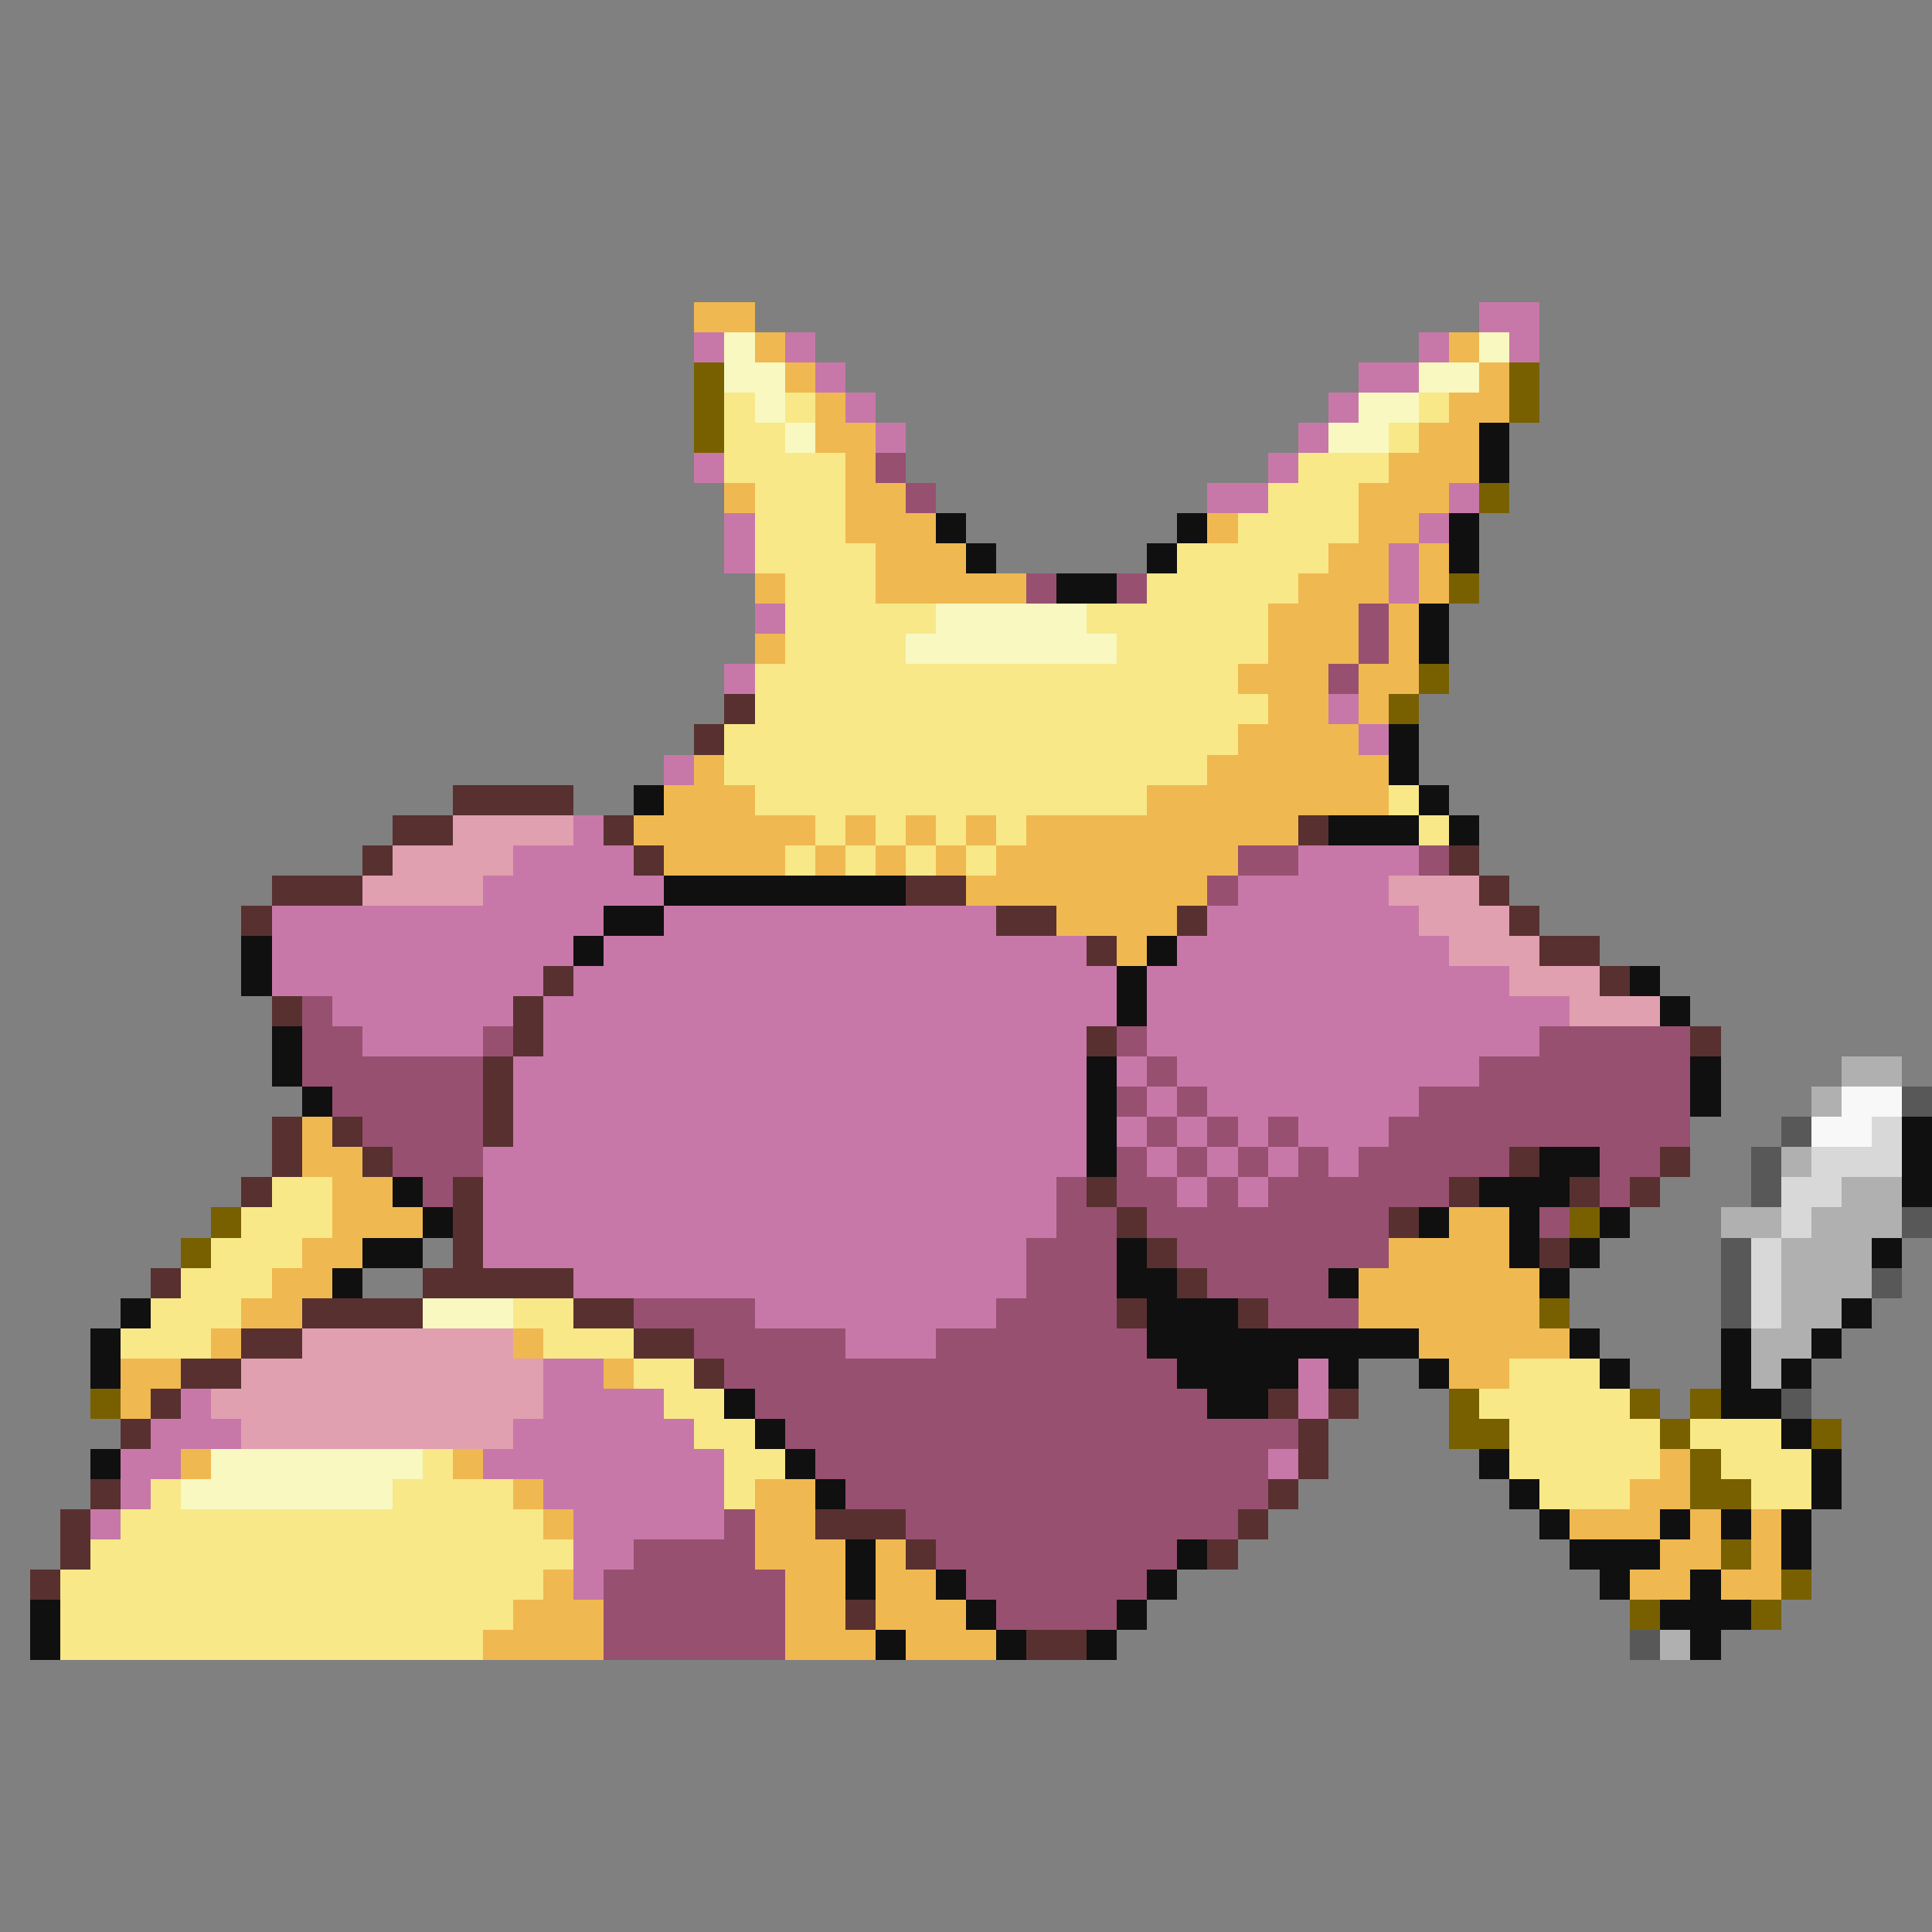 <svg xmlns="http://www.w3.org/2000/svg" viewBox="0 -0.5 64 64" shape-rendering="crispEdges">
<rect x="0" y="-0.5" width="64" height="64" fill="#808080" stroke="none"/>
<path stroke="#f0b850" d="M23 10h2M25 11h1M48 11h1M26 12h1M49 12h1M27 13h1M48 13h2M27 14h2M47 14h2M28 15h1M46 15h3M24 16h1M28 16h2M45 16h3M28 17h3M40 17h1M45 17h2M29 18h3M44 18h2M47 18h1M25 19h1M29 19h5M43 19h3M47 19h1M42 20h3M46 20h1M25 21h1M42 21h3M46 21h1M41 22h3M45 22h2M42 23h2M45 23h1M41 24h4M23 25h1M40 25h6M22 26h3M38 26h8M21 27h6M28 27h1M30 27h1M32 27h1M34 27h9M22 28h4M27 28h1M29 28h1M31 28h1M33 28h8M32 29h8M35 30h4M37 31h1M10 37h1M10 38h2M11 39h2M11 40h3M48 40h2M10 41h2M46 41h4M9 42h2M45 42h6M8 43h2M45 43h6M7 44h1M17 44h1M47 44h5M4 45h2M20 45h1M48 45h2M4 46h1M6 48h1M15 48h1M55 48h1M17 49h1M25 49h2M54 49h2M18 50h1M25 50h2M52 50h3M56 50h1M58 50h1M25 51h3M29 51h1M55 51h2M58 51h1M18 52h1M26 52h2M29 52h2M54 52h2M57 52h2M17 53h3M26 53h2M29 53h3M16 54h4M26 54h3M30 54h3" />
<path stroke="#c878a8" d="M49 10h2M23 11h1M26 11h1M47 11h1M50 11h1M27 12h1M45 12h2M28 13h1M44 13h1M29 14h1M43 14h1M23 15h1M42 15h1M40 16h2M48 16h1M24 17h1M47 17h1M24 18h1M46 18h1M46 19h1M25 20h1M24 22h1M44 23h1M45 24h1M22 25h1M19 27h1M17 28h4M43 28h4M16 29h6M41 29h5M9 30h11M22 30h11M40 30h7M9 31h10M20 31h16M39 31h9M9 32h9M19 32h18M38 32h12M11 33h6M18 33h19M38 33h14M12 34h4M18 34h18M38 34h13M17 35h19M37 35h1M39 35h10M17 36h19M38 36h1M40 36h7M17 37h19M37 37h1M39 37h1M41 37h1M43 37h3M16 38h20M38 38h1M40 38h1M42 38h1M44 38h1M16 39h19M39 39h1M41 39h1M16 40h19M16 41h18M19 42h15M25 43h8M28 44h3M18 45h2M43 45h1M6 46h1M18 46h4M43 46h1M5 47h3M17 47h6M4 48h2M16 48h8M42 48h1M4 49h1M18 49h6M3 50h1M19 50h5M19 51h2M19 52h1" />
<path stroke="#f8f8c0" d="M24 11h1M49 11h1M24 12h2M47 12h2M25 13h1M45 13h2M26 14h1M44 14h2M31 20h5M30 21h7M14 43h3M7 48h7M6 49h7" />
<path stroke="#786000" d="M23 12h1M50 12h1M23 13h1M50 13h1M23 14h1M49 16h1M48 19h1M47 22h1M46 23h1M7 40h1M52 40h1M6 41h1M51 43h1M3 46h1M48 46h1M54 46h1M56 46h1M48 47h2M55 47h1M60 47h1M56 48h1M56 49h2M57 51h1M59 52h1M54 53h1M58 53h1" />
<path stroke="#f8e888" d="M24 13h1M26 13h1M47 13h1M24 14h2M46 14h1M24 15h4M43 15h3M25 16h3M42 16h3M25 17h3M41 17h4M25 18h4M39 18h5M26 19h3M38 19h5M26 20h5M36 20h6M26 21h4M37 21h5M25 22h16M25 23h17M24 24h17M24 25h16M25 26h13M46 26h1M27 27h1M29 27h1M31 27h1M33 27h1M47 27h1M26 28h1M28 28h1M30 28h1M32 28h1M9 39h2M8 40h3M7 41h3M6 42h3M5 43h3M17 43h2M4 44h3M18 44h3M21 45h2M50 45h3M22 46h2M49 46h5M23 47h2M50 47h5M56 47h3M14 48h1M24 48h2M50 48h5M57 48h3M5 49h1M13 49h4M24 49h1M51 49h3M58 49h2M4 50h14M3 51h16M2 52h16M2 53h15M2 54h14" />
<path stroke="#101010" d="M49 14h1M49 15h1M31 17h1M39 17h1M48 17h1M32 18h1M38 18h1M48 18h1M35 19h2M47 20h1M47 21h1M46 24h1M46 25h1M21 26h1M47 26h1M44 27h3M48 27h1M22 29h8M20 30h2M8 31h1M19 31h1M38 31h1M8 32h1M37 32h1M54 32h1M37 33h1M55 33h1M9 34h1M9 35h1M36 35h1M56 35h1M10 36h1M36 36h1M56 36h1M36 37h1M63 37h1M36 38h1M51 38h2M63 38h1M13 39h1M49 39h3M63 39h1M14 40h1M47 40h1M50 40h1M53 40h1M12 41h2M37 41h1M50 41h1M52 41h1M62 41h1M11 42h1M37 42h2M44 42h1M51 42h1M4 43h1M38 43h3M61 43h1M3 44h1M38 44h9M52 44h1M57 44h1M60 44h1M3 45h1M39 45h4M44 45h1M47 45h1M53 45h1M57 45h1M59 45h1M24 46h1M40 46h2M57 46h2M25 47h1M59 47h1M3 48h1M26 48h1M49 48h1M60 48h1M27 49h1M50 49h1M60 49h1M51 50h1M55 50h1M57 50h1M59 50h1M28 51h1M39 51h1M52 51h3M59 51h1M28 52h1M31 52h1M38 52h1M53 52h1M56 52h1M1 53h1M32 53h1M37 53h1M55 53h3M1 54h1M29 54h1M33 54h1M36 54h1M56 54h1" />
<path stroke="#985070" d="M29 15h1M30 16h1M34 19h1M37 19h1M45 20h1M45 21h1M44 22h1M41 28h2M47 28h1M40 29h1M10 33h1M10 34h2M16 34h1M37 34h1M51 34h5M10 35h6M38 35h1M49 35h7M11 36h5M37 36h1M39 36h1M47 36h9M12 37h4M38 37h1M40 37h1M42 37h1M46 37h10M13 38h3M37 38h1M39 38h1M41 38h1M43 38h1M45 38h5M53 38h2M14 39h1M35 39h1M37 39h2M40 39h1M42 39h6M53 39h1M35 40h2M38 40h8M51 40h1M34 41h3M39 41h7M34 42h3M40 42h4M21 43h4M33 43h4M42 43h3M23 44h5M31 44h7M24 45h15M25 46h15M26 47h17M27 48h15M28 49h14M24 50h1M30 50h11M21 51h4M31 51h8M20 52h6M32 52h6M20 53h6M33 53h4M20 54h6" />
<path stroke="#583030" d="M24 23h1M23 24h1M15 26h4M13 27h2M20 27h1M43 27h1M12 28h1M21 28h1M48 28h1M9 29h3M30 29h2M49 29h1M8 30h1M33 30h2M39 30h1M50 30h1M36 31h1M51 31h2M18 32h1M53 32h1M9 33h1M17 33h1M17 34h1M36 34h1M56 34h1M16 35h1M16 36h1M9 37h1M11 37h1M16 37h1M9 38h1M12 38h1M50 38h1M55 38h1M8 39h1M15 39h1M36 39h1M48 39h1M52 39h1M54 39h1M15 40h1M37 40h1M46 40h1M15 41h1M38 41h1M51 41h1M5 42h1M14 42h5M39 42h1M10 43h4M19 43h2M37 43h1M41 43h1M8 44h2M21 44h2M6 45h2M23 45h1M5 46h1M42 46h1M44 46h1M4 47h1M43 47h1M43 48h1M3 49h1M42 49h1M2 50h1M27 50h3M41 50h1M2 51h1M30 51h1M40 51h1M1 52h1M28 53h1M34 54h2" />
<path stroke="#e0a0b0" d="M15 27h4M13 28h4M12 29h4M46 29h3M47 30h3M48 31h3M50 32h3M52 33h3M10 44h7M8 45h10M7 46h11M8 47h9" />
<path stroke="#b0b0b0" d="M61 35h2M60 36h1M59 38h1M61 39h2M57 40h2M60 40h3M59 41h3M59 42h3M59 43h2M58 44h2M58 45h1M55 54h1" />
<path stroke="#f8f8f8" d="M61 36h2M60 37h2" />
<path stroke="#585858" d="M63 36h1M59 37h1M58 38h1M58 39h1M63 40h1M57 41h1M57 42h1M62 42h1M57 43h1M59 46h1M54 54h1" />
<path stroke="#d8d8d8" d="M62 37h1M60 38h3M59 39h2M59 40h1M58 41h1M58 42h1M58 43h1" />
</svg>